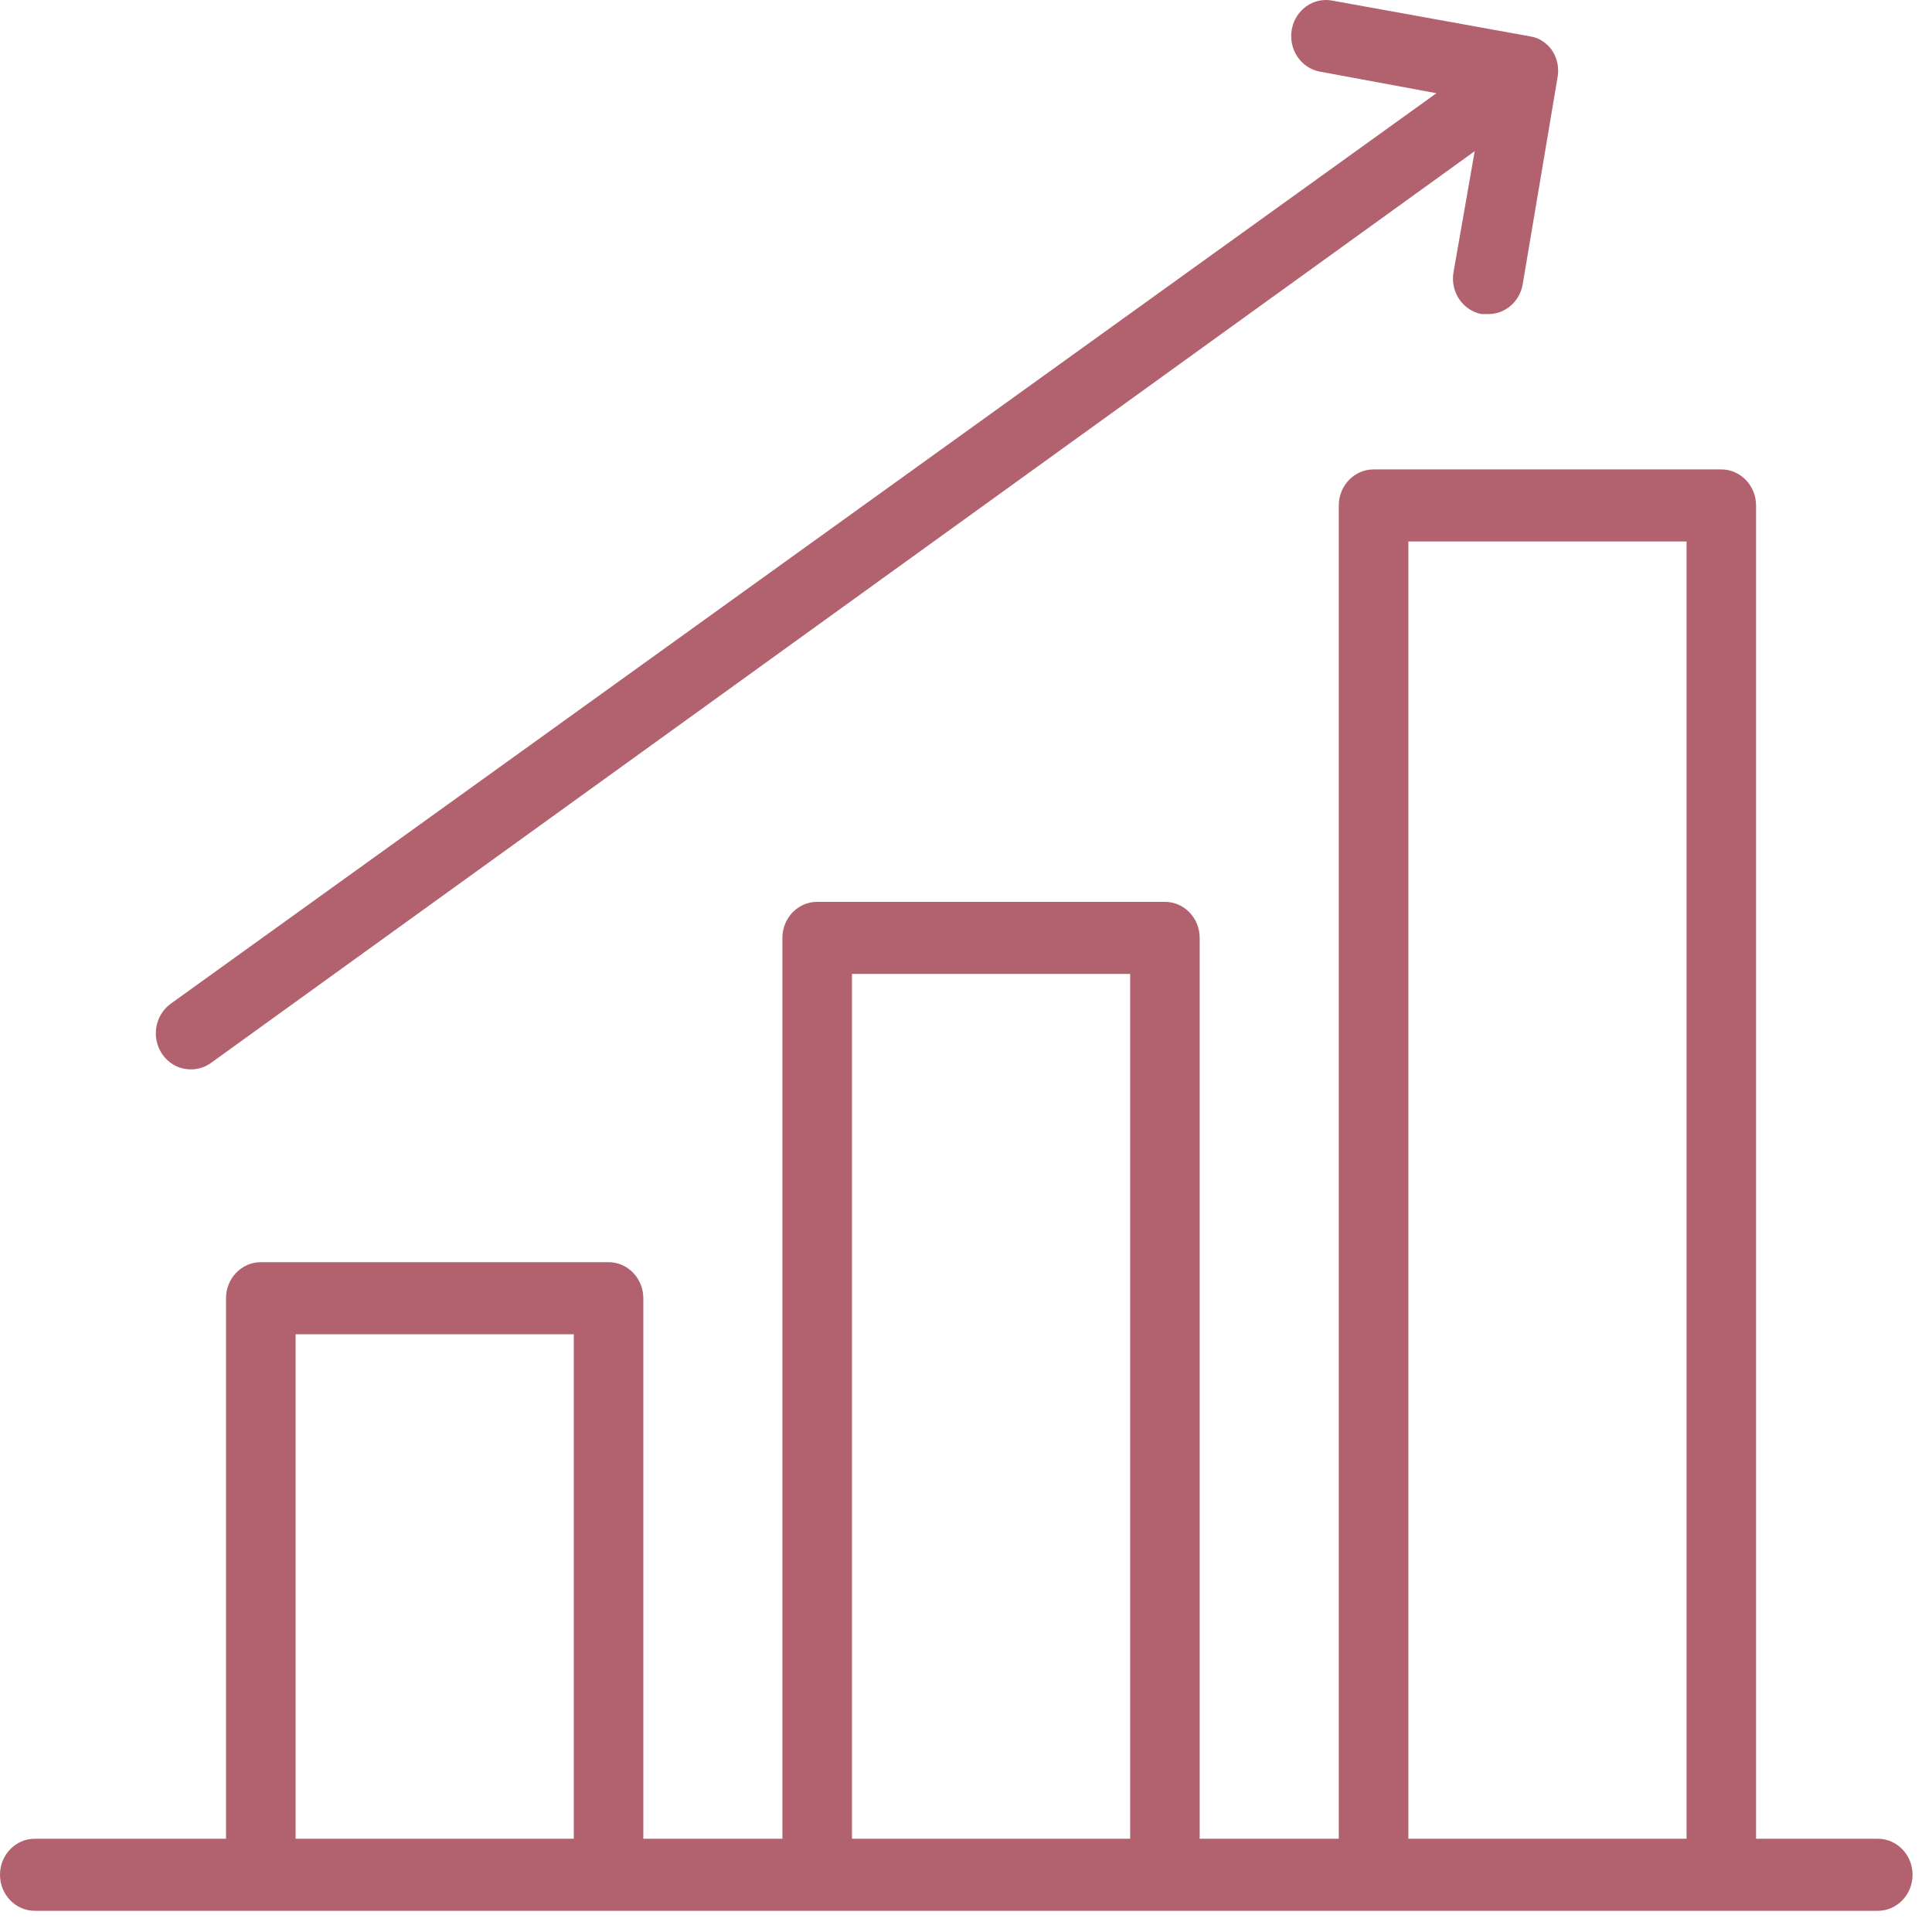 <svg width="63" height="63" viewBox="0 0 63 63" fill="none" xmlns="http://www.w3.org/2000/svg">
<path d="M6.236 34.871C6.467 34.87 6.692 34.796 6.882 34.659L48.088 4.93L47.397 8.878C47.344 9.186 47.411 9.501 47.584 9.757C47.756 10.013 48.019 10.187 48.315 10.242H48.52C49.078 10.25 49.558 9.836 49.654 9.266L50.788 2.534V2.533C50.816 2.382 50.816 2.226 50.788 2.075C50.758 1.924 50.7 1.78 50.617 1.652C50.53 1.523 50.419 1.415 50.288 1.335C50.182 1.264 50.062 1.216 49.937 1.194L43.44 0.019H43.439C42.826 -0.096 42.239 0.324 42.124 0.959C42.068 1.266 42.132 1.584 42.302 1.842C42.472 2.099 42.735 2.277 43.031 2.334L46.841 3.039L5.566 32.731C5.157 33.027 4.983 33.566 5.137 34.057C5.29 34.549 5.736 34.879 6.236 34.87L6.236 34.871Z" fill="#B2626F"/>
<path d="M61.232 59.959H57.263V16.482C57.263 16.171 57.144 15.872 56.931 15.652C56.718 15.431 56.43 15.307 56.129 15.307H44.79C44.164 15.307 43.656 15.834 43.656 16.482V59.959H39.12V30.583C39.12 30.271 39.001 29.972 38.788 29.752C38.576 29.532 38.287 29.408 37.986 29.408H26.647C26.021 29.408 25.513 29.934 25.513 30.583V59.959H20.978V42.333C20.978 42.022 20.858 41.722 20.645 41.502C20.433 41.282 20.144 41.158 19.844 41.158H8.504C7.878 41.158 7.37 41.684 7.37 42.333V59.959H1.134C0.508 59.959 0 60.485 0 61.134C0 61.782 0.508 62.309 1.134 62.309H61.232C61.858 62.309 62.366 61.782 62.366 61.134C62.366 60.485 61.858 59.959 61.232 59.959ZM9.639 59.959V43.508H18.71V59.959H9.639ZM27.782 59.959V31.758H36.853V59.959H27.782ZM45.925 59.959V17.657H54.996V59.959H45.925Z" fill="#B2626F"/>
</svg>
